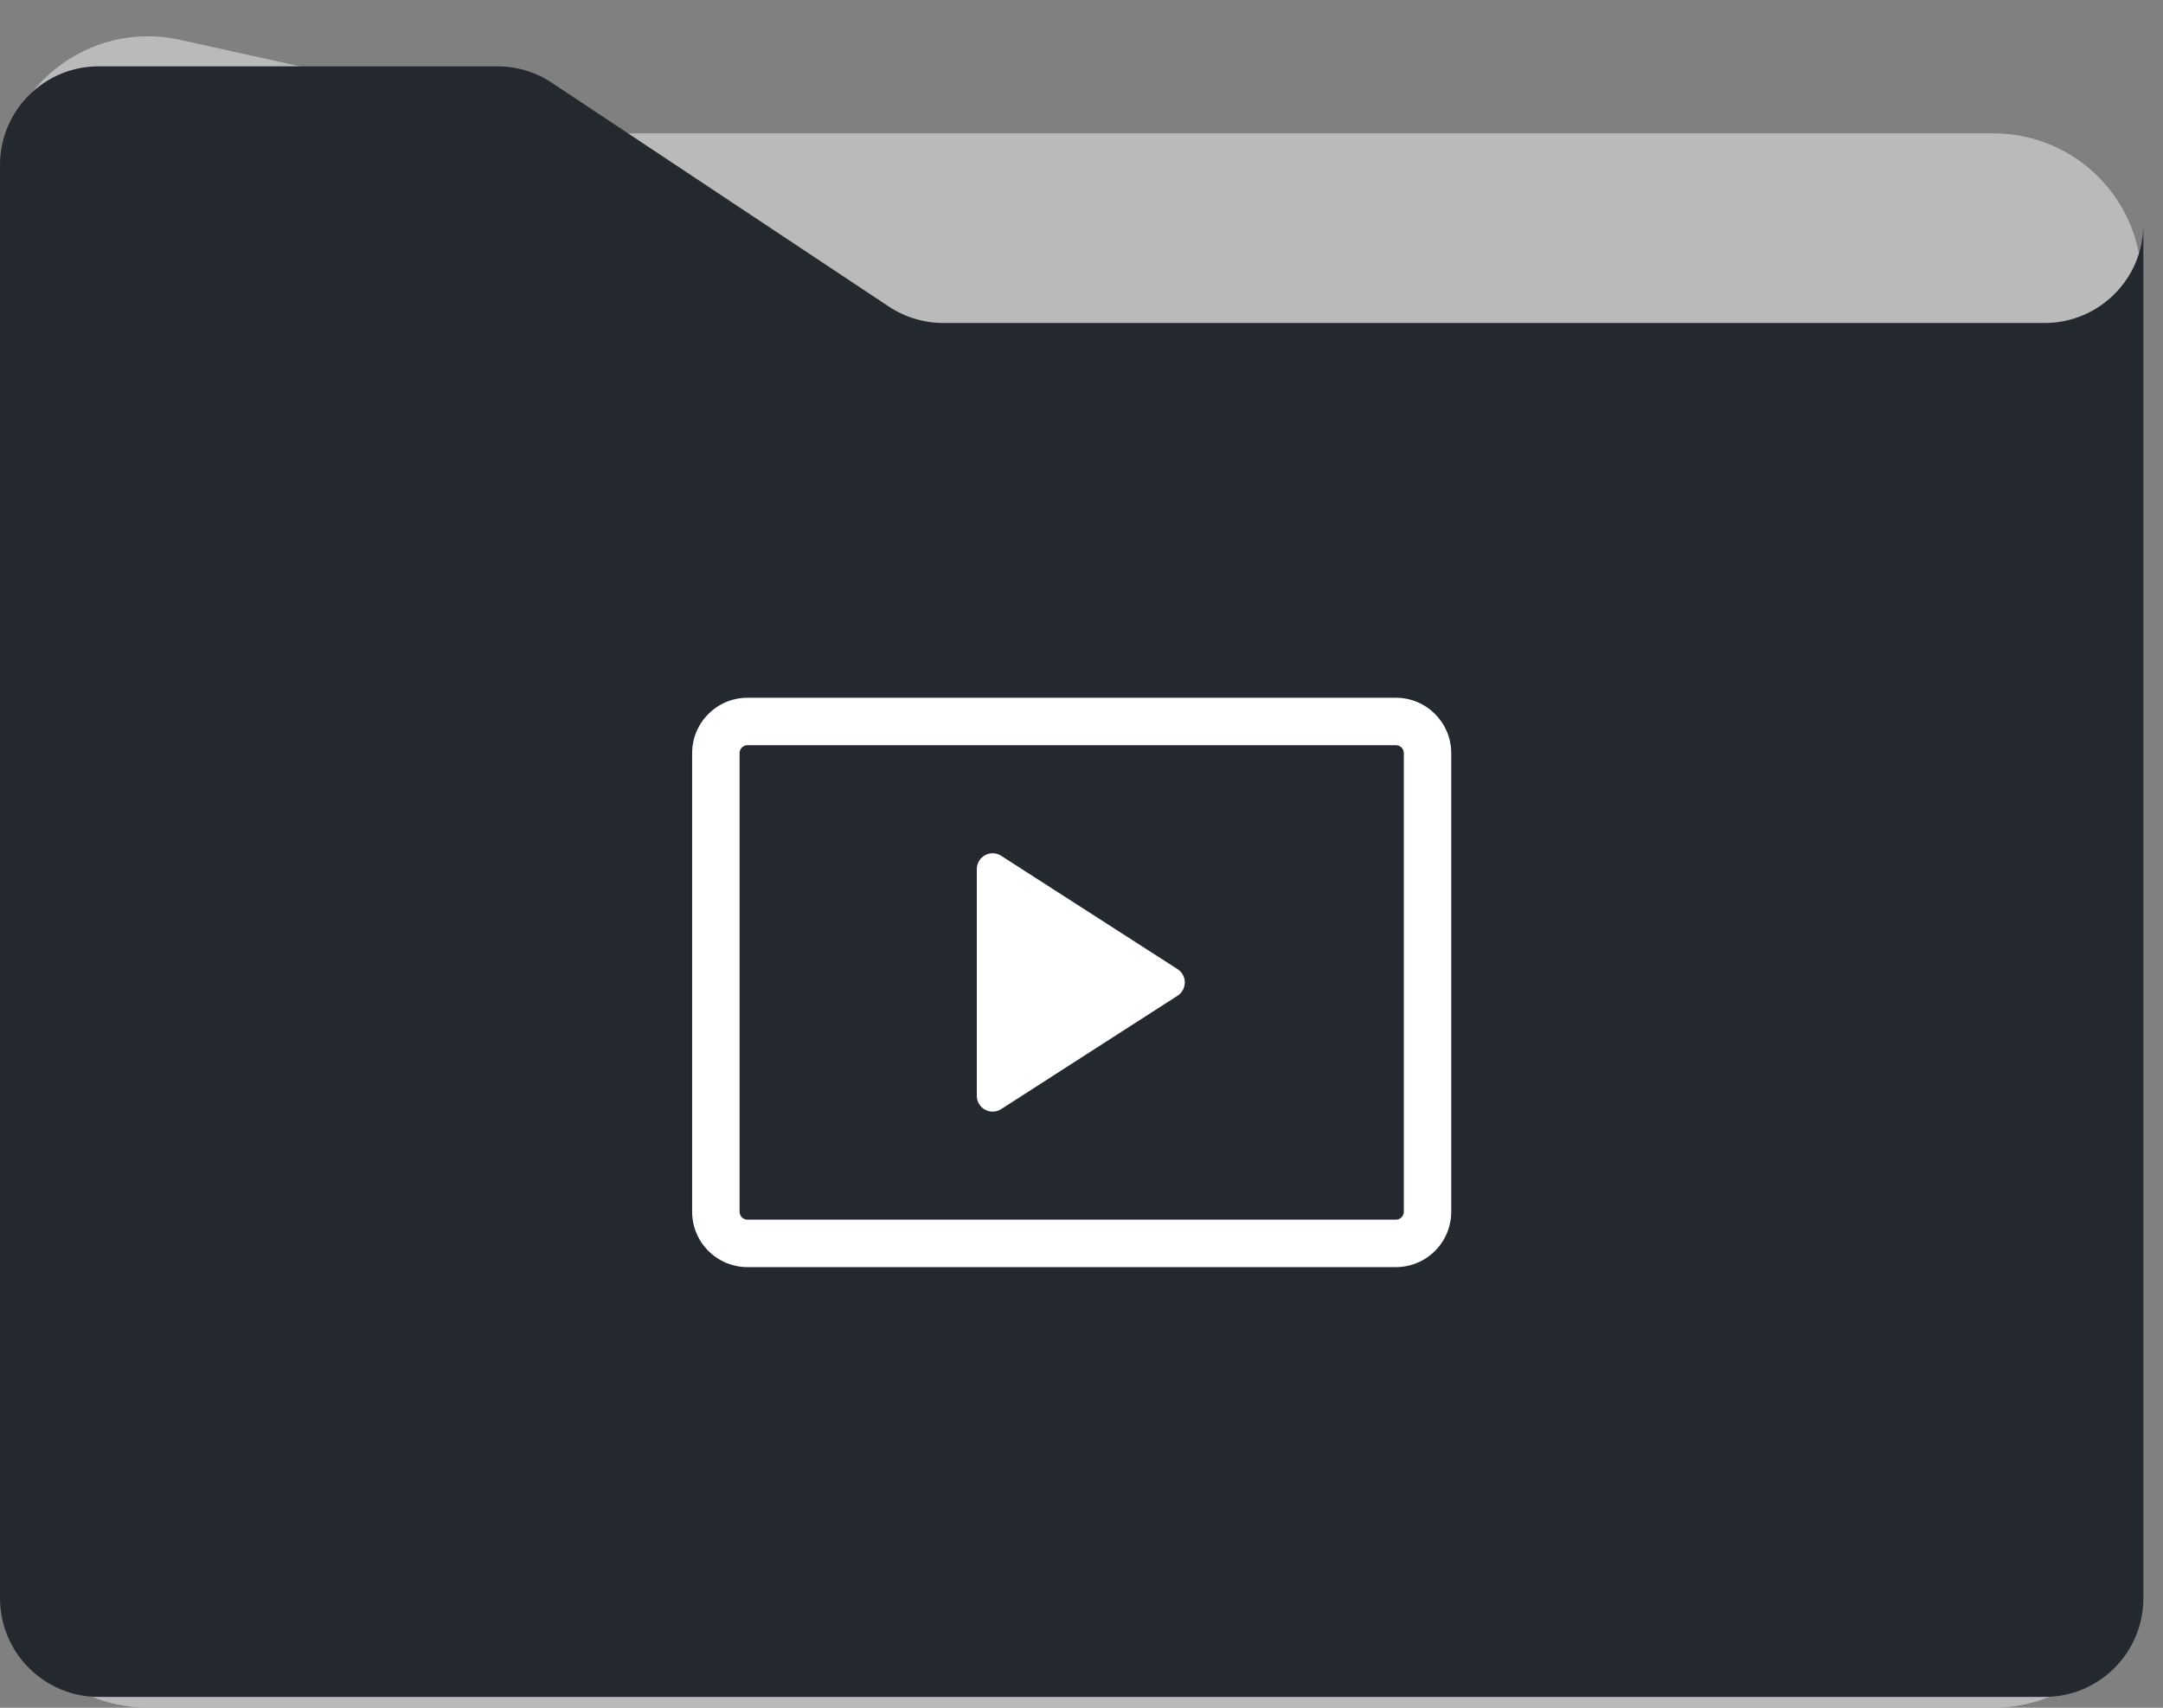 <svg width="95" height="75" viewBox="0 0 95 75" fill="none" xmlns="http://www.w3.org/2000/svg">
    <rect x="0" y="0" width="95" height="75" fill="#808080" stroke="none"/>
    <path d="M0 8.099C0 3.941 3.848 0.851 7.908 1.749L25.782 5.703C26.244 5.805 26.715 5.856 27.187 5.856H87.556C91.148 5.856 94.06 8.768 94.06 12.36V68.496C94.06 72.088 91.148 75 87.556 75H6.504C2.912 75 0 72.088 0 68.496V8.099Z"
          fill="#CCCCCC" fill-opacity="0.753"/>
    <path d="M0 7.248C0 4.854 1.941 2.913 4.336 2.913H21.84C22.694 2.913 23.528 3.164 24.239 3.636L39.034 13.461C39.745 13.933 40.579 14.185 41.433 14.185H89.802C92.197 14.185 94.138 12.244 94.138 9.849V2.913V70.189C94.138 72.584 92.197 74.525 89.802 74.525H4.336C1.941 74.525 0 72.584 0 70.189V7.248Z"
          fill="#24292F"/>
    <g clip-path="url(#clip0_302_583)">
        <path d="M30.399 33.075C30.399 31.733 31.488 30.644 32.83 30.644H61.308C62.65 30.644 63.739 31.733 63.739 33.075V53.218C63.739 53.863 63.483 54.481 63.027 54.937C62.572 55.393 61.953 55.649 61.308 55.649H32.83C32.185 55.649 31.567 55.393 31.111 54.937C30.655 54.481 30.399 53.863 30.399 53.218V33.075ZM32.83 32.727C32.738 32.727 32.65 32.764 32.584 32.829C32.519 32.894 32.483 32.983 32.483 33.075V53.218C32.483 53.41 32.638 53.565 32.83 53.565H61.308C61.401 53.565 61.489 53.529 61.554 53.463C61.619 53.398 61.656 53.31 61.656 53.218V33.075C61.656 32.983 61.619 32.894 61.554 32.829C61.489 32.764 61.401 32.727 61.308 32.727H32.83Z"
              fill="white"/>
        <path d="M42.902 48.125V38.168C42.902 38.043 42.936 37.921 42.999 37.814C43.063 37.707 43.154 37.619 43.264 37.559C43.373 37.499 43.496 37.47 43.621 37.475C43.745 37.479 43.867 37.517 43.971 37.584L51.718 42.562C51.816 42.624 51.896 42.711 51.952 42.813C52.008 42.915 52.037 43.03 52.037 43.146C52.037 43.263 52.008 43.377 51.952 43.48C51.896 43.582 51.816 43.668 51.718 43.731L43.971 48.71C43.867 48.777 43.745 48.815 43.621 48.82C43.496 48.824 43.373 48.795 43.264 48.735C43.154 48.676 43.063 48.588 42.999 48.48C42.936 48.373 42.902 48.251 42.902 48.127V48.125Z"
              fill="white"/>
    </g>
    <defs>
        <clipPath id="clip0_302_583">
            <rect width="33.34" height="33.34" fill="white" transform="translate(30.399 26.476)"/>
        </clipPath>
    </defs>
</svg>
